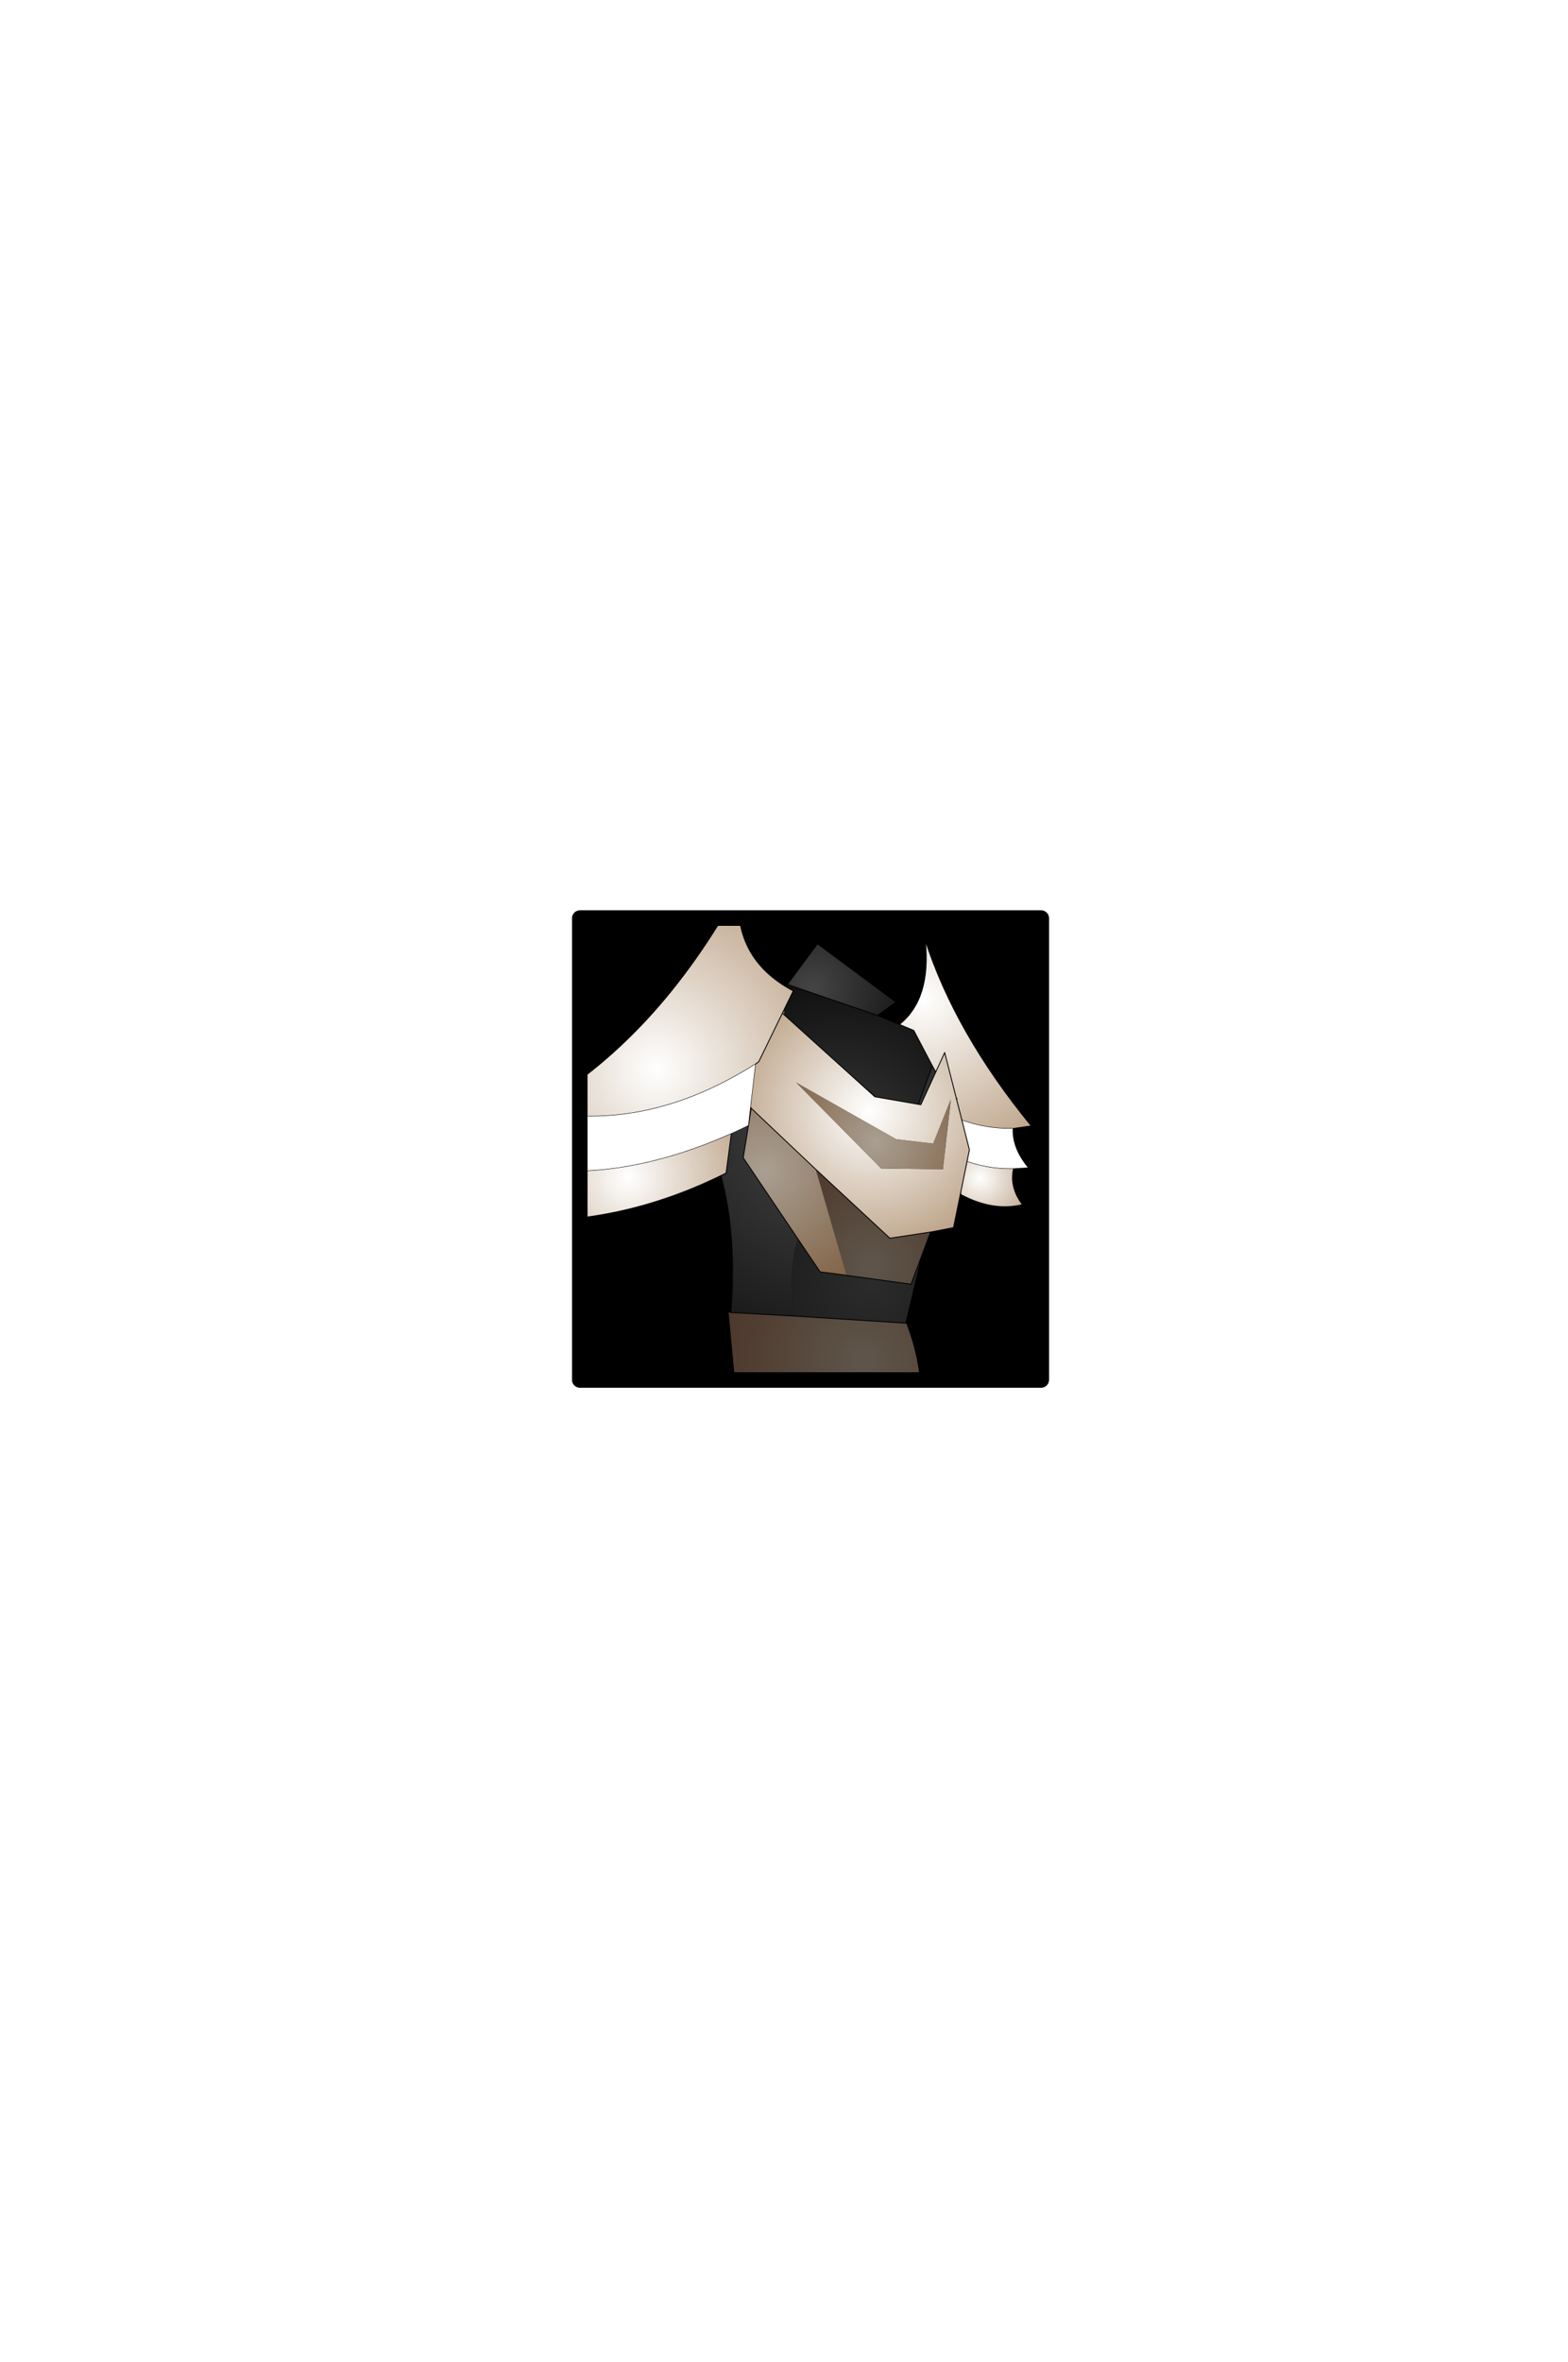<?xml version="1.0" encoding="UTF-8" standalone="no"?>
<svg xmlns:ffdec="https://www.free-decompiler.com/flash" xmlns:xlink="http://www.w3.org/1999/xlink" ffdec:objectType="frame" height="306.9px" width="203.9px" xmlns="http://www.w3.org/2000/svg">
  <g transform="matrix(2.0, 0.0, 0.0, 2.0, 105.4, 149.3)">
    <use ffdec:characterId="1928" height="31.0" transform="matrix(1.0, 0.0, 0.0, 1.0, -15.5, -15.5)" width="31.0" xlink:href="#shape0"/>
    <clipPath id="clipPath0" transform="matrix(1.0, 0.0, 0.0, 1.0, 0.0, 0.0)">
      <path d="M15.0 -15.0 L15.0 15.0 -15.0 15.0 -15.0 -15.0 15.0 -15.0" fill="#33cc33" fill-rule="evenodd" stroke="none"/>
      <path d="M15.0 -15.0 L15.0 15.0 -15.0 15.0 -15.0 -15.0 15.0 -15.0 Z" fill="none" stroke="#000000" stroke-linecap="round" stroke-linejoin="round" stroke-width="1.0"/>
    </clipPath>
    <g clip-path="url(#clipPath0)">
      <use ffdec:characterId="1477" height="63.05" transform="matrix(1.149, 0.0, 0.0, 1.149, -14.2, -13.564)" width="32.8" xlink:href="#sprite0"/>
      <use ffdec:characterId="1467" height="18.8" transform="matrix(1.149, 0.0, 0.0, 1.149, -19.737, -16.938)" width="16.2" xlink:href="#sprite2"/>
    </g>
    <use ffdec:characterId="1912" height="31.0" transform="matrix(1.0, 0.0, 0.0, 1.0, -15.5, -15.5)" width="31.0" xlink:href="#shape7"/>
  </g>
  <defs>
    <g id="shape0" transform="matrix(1.0, 0.0, 0.0, 1.0, 15.5, 15.5)">
      <path d="M15.0 15.0 L-15.0 15.0 -15.0 -15.0 15.0 -15.0 15.0 15.0" fill="#000000" fill-rule="evenodd" stroke="none"/>
      <path d="M15.0 15.0 L-15.0 15.0 -15.0 -15.0 15.0 -15.0 15.0 15.0 Z" fill="none" stroke="#000000" stroke-linecap="round" stroke-linejoin="round" stroke-width="1.0"/>
    </g>
    <g id="sprite0" transform="matrix(1.0, 0.0, 0.0, 1.0, 12.8, 16.6)">
      <use ffdec:characterId="720" height="15.05" transform="matrix(1.0, 0.0, 0.0, 1.0, 4.6, -16.6)" width="7.45" xlink:href="#shape2"/>
      <filter id="filter0">
        <feColorMatrix in="SourceGraphic" result="filterResult0" type="matrix" values="0 0 0 0 0.0,0 0 0 0 1.0,0 0 0 0 1.0,0 0 0 1 0"/>
        <feConvolveMatrix divisor="25.0" in="filterResult0" kernelMatrix="1 1 1 1 1 1 1 1 1 1 1 1 1 1 1 1 1 1 1 1 1 1 1 1 1" order="5 5" result="filterResult1"/>
        <feComposite in="SourceGraphic" in2="filterResult1" operator="over" result="filterResult2"/>
      </filter>
      <use ffdec:characterId="719" filter="url(#filter0)" height="3.15" transform="matrix(1.0, 0.0, 0.0, 1.0, 7.1, -6.85)" width="4.75" xlink:href="#sprite1"/>
      <use ffdec:characterId="1476" height="62.85" transform="matrix(1.0, 0.0, 0.0, 1.0, -12.8, -16.4)" width="32.8" xlink:href="#shape4"/>
    </g>
    <g id="shape2" transform="matrix(1.0, 0.0, 0.0, 1.0, -4.6, 16.6)">
      <path d="M11.0 -5.95 Q9.05 -5.9 7.1 -6.85 L6.3 -7.25 4.6 -11.85 Q6.4 -13.3 6.05 -16.6 7.75 -11.35 12.05 -6.1 L11.0 -5.95" fill="url(#gradient0)" fill-rule="evenodd" stroke="none"/>
      <path d="M11.05 -3.7 Q10.8 -2.65 11.55 -1.65 9.9 -1.25 8.1 -2.2 L7.6 -4.45 Q9.25 -3.65 11.05 -3.7" fill="url(#gradient1)" fill-rule="evenodd" stroke="none"/>
      <path d="M11.0 -5.95 Q9.05 -5.9 7.1 -6.85 L6.3 -7.25 4.6 -11.85 Q6.4 -13.3 6.05 -16.6 7.75 -11.35 12.05 -6.1 L11.0 -5.95 Q10.95 -4.85 11.85 -3.75 L11.05 -3.7 Q10.8 -2.65 11.55 -1.65 9.9 -1.25 8.1 -2.2 M7.6 -4.45 Q9.25 -3.65 11.05 -3.7" fill="none" stroke="#000000" stroke-linecap="round" stroke-linejoin="round" stroke-width="0.05"/>
    </g>
    <radialGradient cx="0" cy="0" gradientTransform="matrix(0.012, 0.0, 0.0, 0.012, 6.0, -13.25)" gradientUnits="userSpaceOnUse" id="gradient0" r="819.2" spreadMethod="pad">
      <stop offset="0.0" stop-color="#ffffff"/>
      <stop offset="1.0" stop-color="#bca287"/>
    </radialGradient>
    <radialGradient cx="0" cy="0" gradientTransform="matrix(0.004, 0.0, 0.0, 0.004, 9.15, -3.15)" gradientUnits="userSpaceOnUse" id="gradient1" r="819.2" spreadMethod="pad">
      <stop offset="0.0" stop-color="#ffffff"/>
      <stop offset="1.0" stop-color="#bca287"/>
    </radialGradient>
    <g id="sprite1" transform="matrix(1.0, 0.0, 0.0, 1.0, 2.35, 1.6)">
      <use ffdec:characterId="718" height="3.15" transform="matrix(1.0, 0.0, 0.0, 1.0, -2.35, -1.6)" width="4.75" xlink:href="#shape3"/>
    </g>
    <g id="shape3" transform="matrix(1.0, 0.0, 0.0, 1.0, 2.35, 1.6)">
      <path d="M1.6 1.55 Q-0.2 1.6 -1.85 0.8 L-2.35 -1.6 Q-0.4 -0.65 1.55 -0.7 1.5 0.4 2.4 1.5 L1.6 1.55" fill="#ffffff" fill-rule="evenodd" stroke="none"/>
    </g>
    <g id="shape4" transform="matrix(1.0, 0.0, 0.0, 1.0, 12.8, 16.4)">
      <path d="M7.85 -7.65 L7.5 -6.95 7.4 -7.8 7.85 -7.65" fill="#836201" fill-rule="evenodd" stroke="none"/>
      <path d="M7.4 -7.8 L7.5 -6.95 7.75 -4.2 7.3 -3.3 7.1 -2.95 6.75 -2.1 Q5.35 -3.9 3.4 -3.9 1.35 -3.9 -0.1 -1.95 -1.5 0.05 -1.5 2.85 L-1.35 4.65 -4.95 4.45 Q-4.55 -0.75 -5.85 -4.35 L-6.15 -5.6 Q-3.4 -6.7 -2.4 -9.3 -1.95 -10.55 -1.9 -12.15 L5.2 -6.05 6.45 -9.5 7.4 -7.8" fill="url(#gradient2)" fill-rule="evenodd" stroke="none"/>
      <path d="M5.7 10.05 L5.8 10.05 5.95 13.05 2.15 16.45 -5.0 12.6 -4.7 8.75 5.7 10.05" fill="url(#gradient3)" fill-rule="evenodd" stroke="none"/>
      <path d="M-5.1 4.45 L-5.1 4.4 -4.95 4.45 -5.1 4.45" fill="url(#gradient4)" fill-rule="evenodd" stroke="none"/>
      <path d="M-5.85 -4.35 L-6.4 -5.55 -6.15 -5.6 -5.85 -4.35" fill="#333333" fill-rule="evenodd" stroke="none"/>
      <path d="M-6.2 -5.7 L-6.25 -5.7 -6.3 -5.7 -6.2 -5.7" fill="url(#gradient5)" fill-rule="evenodd" stroke="none"/>
      <path d="M-1.75 -14.1 L-0.05 -16.4 4.4 -13.1 3.35 -12.35 -1.75 -14.1" fill="url(#gradient6)" fill-rule="evenodd" stroke="none"/>
      <path d="M-6.15 -5.6 L-6.2 -5.7 -6.3 -5.7 -9.9 -7.8 Q-9.9 -11.6 -5.2 -13.65 L-1.95 -14.05 -1.9 -12.65 -1.9 -12.15 Q-1.95 -10.55 -2.4 -9.3 -3.4 -6.7 -6.15 -5.6" fill="url(#gradient7)" fill-rule="evenodd" stroke="none"/>
      <path d="M-1.95 -14.05 L-1.75 -14.1 3.35 -12.35 5.4 -11.5 6.45 -9.5 5.2 -6.05 -1.9 -12.15 -1.9 -12.65 -1.95 -14.05" fill="url(#gradient8)" fill-rule="evenodd" stroke="none"/>
      <path d="M6.75 -2.1 L6.55 -1.65 4.95 5.05 -1.35 4.65 -1.5 2.85 Q-1.5 0.05 -0.1 -1.95 1.35 -3.9 3.4 -3.9 5.35 -3.9 6.75 -2.1" fill="url(#gradient9)" fill-rule="evenodd" stroke="none"/>
      <path d="M4.95 5.05 L5.0 5.05 Q5.75 7.0 5.8 8.8 L5.7 10.05 -4.7 8.75 -5.1 4.45 -4.95 4.45 -1.35 4.65 4.95 5.05" fill="url(#gradient10)" fill-rule="evenodd" stroke="none"/>
      <path d="M7.5 -6.95 L7.85 -7.65 M7.4 -7.8 L7.5 -6.95 7.75 -4.2 7.3 -3.3 7.1 -2.95 6.75 -2.1 6.55 -1.65 4.95 5.05 5.0 5.05 Q5.75 7.0 5.8 8.8 L5.7 10.05 5.8 10.05 5.95 13.05 M-5.0 12.6 L-4.7 8.75 -5.1 4.45 -5.1 4.4 -4.95 4.45 Q-4.55 -0.75 -5.85 -4.35 L-6.15 -5.6 -6.2 -5.7 -6.25 -5.7 -6.3 -5.7 -9.9 -7.8 Q-9.9 -11.6 -5.2 -13.65 L-1.95 -14.05 -1.75 -14.1 -0.05 -16.4 4.4 -13.1 3.35 -12.35 5.4 -11.5 6.45 -9.5 7.4 -7.8 M6.45 -9.5 L5.2 -6.05 -1.9 -12.15 Q-1.95 -10.55 -2.4 -9.3 -3.4 -6.7 -6.15 -5.6 M-1.9 -12.15 L-1.9 -12.65 -1.95 -14.05 M-1.35 4.65 L-4.95 4.45 M-4.7 8.75 L5.7 10.05 M4.95 5.05 L-1.35 4.65 M-1.75 -14.1 L3.35 -12.35" fill="none" stroke="#000000" stroke-linecap="round" stroke-linejoin="round" stroke-width="0.05"/>
      <path d="M1.5 9.55 L1.55 9.45 5.7 10.15 5.75 10.3 Q7.3 15.05 9.3 19.65 5.2 19.5 1.3 21.75 1.0 15.9 1.5 9.55 M1.5 24.4 Q5.45 21.9 10.25 21.8 L12.15 25.8 Q6.75 26.3 2.1 29.85 L1.5 24.4 M13.45 28.4 L14.1 29.55 Q16.8 34.55 20.0 39.3 12.05 41.05 7.0 46.45 4.65 41.45 3.3 35.8 L2.65 33.0 Q7.75 29.6 13.45 28.4" fill="url(#gradient11)" fill-rule="evenodd" stroke="none"/>
      <path d="M1.55 9.45 L1.5 9.55 -1.25 35.1 -1.65 38.9 Q-4.75 30.9 -12.8 26.8 -7.55 21.05 -4.3 8.45 L1.55 9.45" fill="url(#gradient12)" fill-rule="evenodd" stroke="none"/>
      <path d="M9.3 19.65 Q7.3 15.05 5.75 10.3 10.35 17.9 17.0 23.8 14.55 25.95 14.1 29.55 L13.45 28.4 12.15 25.8 10.25 21.8 9.3 19.65" fill="url(#gradient13)" fill-rule="evenodd" stroke="none"/>
      <path d="M1.5 9.55 Q1.0 15.9 1.3 21.75 L1.5 24.4 2.1 29.85 2.65 33.0 3.3 35.8 Q1.0 34.0 -1.25 35.1 L1.5 9.55" fill="url(#gradient14)" fill-rule="evenodd" stroke="none"/>
      <path d="M1.3 21.75 Q5.2 19.5 9.3 19.65 L10.25 21.8 Q5.45 21.9 1.5 24.4 L1.3 21.75 M2.1 29.85 Q6.75 26.3 12.15 25.8 L13.45 28.4 Q7.75 29.6 2.65 33.0 L2.1 29.85" fill="url(#gradient15)" fill-rule="evenodd" stroke="none"/>
      <path d="M1.5 9.55 Q1.0 15.9 1.3 21.75 L1.5 24.4 2.1 29.85 2.65 33.0 3.3 35.8 Q4.65 41.45 7.0 46.45 12.05 41.05 20.0 39.3 16.8 34.55 14.1 29.55 14.55 25.95 17.0 23.8 10.35 17.9 5.75 10.3 L5.7 10.15 1.55 9.45 -4.3 8.45 Q-7.55 21.05 -12.8 26.8 -4.75 30.9 -1.65 38.9 L-1.25 35.1 1.5 9.55 M9.3 19.65 Q7.3 15.05 5.75 10.3 M12.15 25.8 L10.25 21.8 9.3 19.65 M13.45 28.4 L12.15 25.8 M14.1 29.55 L13.45 28.4 M-1.25 35.1 Q1.0 34.0 3.3 35.8" fill="none" stroke="#000000" stroke-linecap="round" stroke-linejoin="round" stroke-width="0.05"/>
      <path d="M-3.8 -7.1 L-5.15 -9.6 -2.45 -12.85 3.2 -7.75 5.8 -7.3 7.15 -10.25 8.55 -4.75 7.65 -0.35 6.35 -0.1 4.05 0.25 -0.15 -3.65 -3.8 -7.1 M7.05 -3.65 L7.5 -7.6 6.5 -5.1 4.4 -5.35 -1.25 -8.55 3.55 -3.7 7.05 -3.65" fill="url(#gradient16)" fill-rule="evenodd" stroke="none"/>
      <path d="M7.05 -3.65 L3.55 -3.7 -1.25 -8.55 4.4 -5.35 6.5 -5.1 7.5 -7.6 7.05 -3.65" fill="url(#gradient17)" fill-rule="evenodd" stroke="none"/>
      <path d="M-0.15 -3.65 L4.05 0.25 6.35 -0.1 5.25 2.85 1.6 2.35 -0.15 -3.65" fill="url(#gradient18)" fill-rule="evenodd" stroke="none"/>
      <path d="M-3.8 -7.1 L-0.15 -3.65 1.6 2.35 0.1 2.15 -4.25 -4.3 -3.8 -7.1" fill="url(#gradient19)" fill-rule="evenodd" stroke="none"/>
      <path d="M6.35 -0.1 L7.65 -0.35 8.55 -4.75 7.15 -10.25 5.8 -7.3 3.2 -7.75 -2.45 -12.85 -5.15 -9.6 -3.8 -7.1 -0.15 -3.65 4.05 0.25 6.35 -0.1 5.25 2.85 1.6 2.35 0.1 2.15 -4.25 -4.3 -3.8 -7.1" fill="none" stroke="#000000" stroke-linecap="round" stroke-linejoin="round" stroke-width="0.05"/>
    </g>
    <radialGradient cx="0" cy="0" gradientTransform="matrix(0.015, 5.0E-4, -8.0E-4, 0.014, 1.15, -5.65)" gradientUnits="userSpaceOnUse" id="gradient2" r="819.2" spreadMethod="pad">
      <stop offset="0.0" stop-color="#454545"/>
      <stop offset="1.0" stop-color="#1b1b1b"/>
    </radialGradient>
    <radialGradient cx="0" cy="0" gradientTransform="matrix(0.007, 3.0E-4, -4.0E-4, 0.007, 0.45, 12.0)" gradientUnits="userSpaceOnUse" id="gradient3" r="819.2" spreadMethod="pad">
      <stop offset="0.0" stop-color="#454545"/>
      <stop offset="1.0" stop-color="#1b1b1b"/>
    </radialGradient>
    <radialGradient cx="0" cy="0" gradientTransform="matrix(0.01, 4.0E-4, -5.0E-4, 0.01, 3.05, 6.65)" gradientUnits="userSpaceOnUse" id="gradient4" r="819.2" spreadMethod="pad">
      <stop offset="0.0" stop-color="#a89786"/>
      <stop offset="1.0" stop-color="#484037"/>
    </radialGradient>
    <radialGradient cx="0" cy="0" gradientTransform="matrix(0.008, 0.0, 0.0, 0.008, -4.5, -11.0)" gradientUnits="userSpaceOnUse" id="gradient5" r="819.2" spreadMethod="pad">
      <stop offset="0.0" stop-color="#454545"/>
      <stop offset="1.0" stop-color="#1b1b1b"/>
    </radialGradient>
    <radialGradient cx="0" cy="0" gradientTransform="matrix(0.006, 2.0E-4, -3.0E-4, 0.006, -0.3, -13.9)" gradientUnits="userSpaceOnUse" id="gradient6" r="819.2" spreadMethod="pad">
      <stop offset="0.0" stop-color="#454545"/>
      <stop offset="1.0" stop-color="#1b1b1b"/>
    </radialGradient>
    <radialGradient cx="0" cy="0" gradientTransform="matrix(0.008, 0.0, 0.0, 0.008, -4.5, -11.0)" gradientUnits="userSpaceOnUse" id="gradient7" r="819.2" spreadMethod="pad">
      <stop offset="0.0" stop-color="#a2a2a2"/>
      <stop offset="1.0" stop-color="#6a6a6a"/>
    </radialGradient>
    <radialGradient cx="0" cy="0" gradientTransform="matrix(0.015, 5.0E-4, -8.0E-4, 0.014, 1.15, -5.65)" gradientUnits="userSpaceOnUse" id="gradient8" r="819.2" spreadMethod="pad">
      <stop offset="0.0" stop-color="#373737"/>
      <stop offset="1.0" stop-color="#040404"/>
    </radialGradient>
    <radialGradient cx="0" cy="0" gradientTransform="matrix(0.009, 0.0, 0.0, 0.009, 3.0, 2.75)" gradientUnits="userSpaceOnUse" id="gradient9" r="819.2" spreadMethod="pad">
      <stop offset="0.0" stop-color="#2b2b2b"/>
      <stop offset="1.0" stop-color="#1a1a1a"/>
    </radialGradient>
    <radialGradient cx="0" cy="0" gradientTransform="matrix(0.01, 0.0, 0.0, 0.01, 2.55, 7.15)" gradientUnits="userSpaceOnUse" id="gradient10" r="819.2" spreadMethod="pad">
      <stop offset="0.0" stop-color="#5f564b"/>
      <stop offset="1.0" stop-color="#4d372b"/>
    </radialGradient>
    <radialGradient cx="0" cy="0" gradientTransform="matrix(0.033, 0.0, 0.0, 0.033, 10.45, 34.8)" gradientUnits="userSpaceOnUse" id="gradient11" r="819.2" spreadMethod="pad">
      <stop offset="0.0" stop-color="#ffffff"/>
      <stop offset="1.0" stop-color="#bca287"/>
    </radialGradient>
    <radialGradient cx="0" cy="0" gradientTransform="matrix(0.025, 0.0, 0.0, 0.025, -5.8, 28.15)" gradientUnits="userSpaceOnUse" id="gradient12" r="819.2" spreadMethod="pad">
      <stop offset="0.0" stop-color="#58698d"/>
      <stop offset="1.0" stop-color="#282b3e"/>
    </radialGradient>
    <radialGradient cx="0" cy="0" gradientTransform="matrix(0.021, 0.0, 0.0, 0.021, 14.8, 25.35)" gradientUnits="userSpaceOnUse" id="gradient13" r="819.2" spreadMethod="pad">
      <stop offset="0.0" stop-color="#58698d"/>
      <stop offset="1.0" stop-color="#282b3e"/>
    </radialGradient>
    <radialGradient cx="0" cy="0" gradientTransform="matrix(0.029, 0.0, 0.0, 0.029, 1.0, 33.05)" gradientUnits="userSpaceOnUse" id="gradient14" r="819.2" spreadMethod="pad">
      <stop offset="0.0" stop-color="#5f564b"/>
      <stop offset="1.0" stop-color="#4d372b"/>
    </radialGradient>
    <radialGradient cx="0" cy="0" gradientTransform="matrix(0.033, 0.0, 0.0, 0.033, 10.45, 34.8)" gradientUnits="userSpaceOnUse" id="gradient15" r="819.2" spreadMethod="pad">
      <stop offset="0.0" stop-color="#58698d"/>
      <stop offset="1.0" stop-color="#282b3e"/>
    </radialGradient>
    <radialGradient cx="0" cy="0" gradientTransform="matrix(0.01, 0.0, 0.0, 0.01, 2.9, -6.95)" gradientUnits="userSpaceOnUse" id="gradient16" r="819.2" spreadMethod="pad">
      <stop offset="0.0" stop-color="#ffffff"/>
      <stop offset="1.0" stop-color="#bca287"/>
    </radialGradient>
    <radialGradient cx="0" cy="0" gradientTransform="matrix(0.007, 0.0, 0.0, 0.007, 3.25, -5.2)" gradientUnits="userSpaceOnUse" id="gradient17" r="819.2" spreadMethod="pad">
      <stop offset="0.0" stop-color="#a99f92"/>
      <stop offset="1.0" stop-color="#836549"/>
    </radialGradient>
    <radialGradient cx="0" cy="0" gradientTransform="matrix(0.008, 0.0, 0.0, 0.008, 3.0, 1.75)" gradientUnits="userSpaceOnUse" id="gradient18" r="819.2" spreadMethod="pad">
      <stop offset="0.0" stop-color="#5f564b"/>
      <stop offset="1.0" stop-color="#4d372b"/>
    </radialGradient>
    <radialGradient cx="0" cy="0" gradientTransform="matrix(0.009, 0.0, 0.0, 0.009, -3.0, -3.6)" gradientUnits="userSpaceOnUse" id="gradient19" r="819.2" spreadMethod="pad">
      <stop offset="0.0" stop-color="#a99f92"/>
      <stop offset="1.0" stop-color="#836549"/>
    </radialGradient>
    <g id="sprite2" transform="matrix(1.0, 0.0, 0.0, 1.0, 11.7, 9.35)">
      <use ffdec:characterId="707" height="18.8" transform="matrix(1.0, 0.0, 0.0, 1.0, -11.7, -9.35)" width="16.2" xlink:href="#shape5"/>
      <filter id="filter1">
        <feColorMatrix in="SourceGraphic" result="filterResult3" type="matrix" values="0 0 0 0 0.0,0 0 0 0 1.0,0 0 0 0 1.0,0 0 0 1 0"/>
        <feConvolveMatrix divisor="25.0" in="filterResult3" kernelMatrix="1 1 1 1 1 1 1 1 1 1 1 1 1 1 1 1 1 1 1 1 1 1 1 1 1" order="5 5" result="filterResult4"/>
        <feComposite in="SourceGraphic" in2="filterResult4" operator="over" result="filterResult5"/>
      </filter>
      <use ffdec:characterId="706" filter="url(#filter1)" height="6.05" transform="matrix(1.0, 0.0, 0.0, 1.0, -11.65, 0.6)" width="14.0" xlink:href="#sprite3"/>
    </g>
    <g id="shape5" transform="matrix(1.0, 0.0, 0.0, 1.0, 11.7, 9.35)">
      <path d="M1.0 4.5 L0.7 6.75 Q-5.4 9.8 -11.7 9.4 -10.45 8.0 -10.0 6.5 -4.95 7.15 1.0 4.5" fill="url(#gradient20)" fill-rule="evenodd" stroke="none"/>
      <path d="M1.45 -9.35 Q1.0 -5.4 4.5 -3.55 L2.55 0.45 2.35 0.6 Q-3.35 4.2 -9.05 3.4 L-10.2 3.2 Q-3.25 -0.75 1.45 -9.35" fill="url(#gradient21)" fill-rule="evenodd" stroke="none"/>
      <path d="M1.45 -9.35 Q-3.25 -0.75 -10.2 3.2 L-9.05 3.4 Q-3.35 4.2 2.35 0.6 L2.55 0.45 4.5 -3.55 Q1.0 -5.4 1.45 -9.35 M1.0 4.5 L1.95 4.05 2.35 0.6 M1.0 4.5 Q-4.95 7.15 -10.0 6.5 -10.45 8.0 -11.7 9.4 -5.4 9.8 0.7 6.75 L1.0 4.5 M-9.05 3.4 Q-9.9 5.05 -11.65 6.15 L-10.0 6.5" fill="none" stroke="#000000" stroke-linecap="round" stroke-linejoin="round" stroke-width="0.05"/>
    </g>
    <radialGradient cx="0" cy="0" gradientTransform="matrix(0.009, 0.0, 0.0, 0.009, -4.85, 7.0)" gradientUnits="userSpaceOnUse" id="gradient20" r="819.2" spreadMethod="pad">
      <stop offset="0.0" stop-color="#ffffff"/>
      <stop offset="1.0" stop-color="#bca287"/>
    </radialGradient>
    <radialGradient cx="0" cy="0" gradientTransform="matrix(0.014, 0.0, 0.0, 0.014, -3.25, 0.85)" gradientUnits="userSpaceOnUse" id="gradient21" r="819.2" spreadMethod="pad">
      <stop offset="0.0" stop-color="#ffffff"/>
      <stop offset="1.0" stop-color="#bca287"/>
    </radialGradient>
    <g id="sprite3" transform="matrix(1.0, 0.0, 0.0, 1.0, 7.0, 3.0)">
      <use ffdec:characterId="705" height="6.05" transform="matrix(1.0, 0.0, 0.0, 1.0, -7.0, -3.0)" width="14.0" xlink:href="#shape6"/>
    </g>
    <g id="shape6" transform="matrix(1.0, 0.0, 0.0, 1.0, 7.0, 3.0)">
      <path d="M-5.35 2.9 L-7.0 2.55 Q-5.25 1.45 -4.4 -0.2 1.3 0.6 7.0 -3.0 L6.6 0.45 Q6.1 0.7 5.65 0.9 -0.3 3.55 -5.35 2.9" fill="#ffffff" fill-rule="evenodd" stroke="none"/>
    </g>
    <g id="shape7" transform="matrix(1.0, 0.0, 0.0, 1.0, 15.5, 15.5)">
      <path d="M15.0 15.0 L-15.0 15.0 -15.0 -15.0 15.0 -15.0 15.0 15.0 Z" fill="none" stroke="#000000" stroke-linecap="round" stroke-linejoin="round" stroke-width="1.0"/>
    </g>
  </defs>
</svg>
